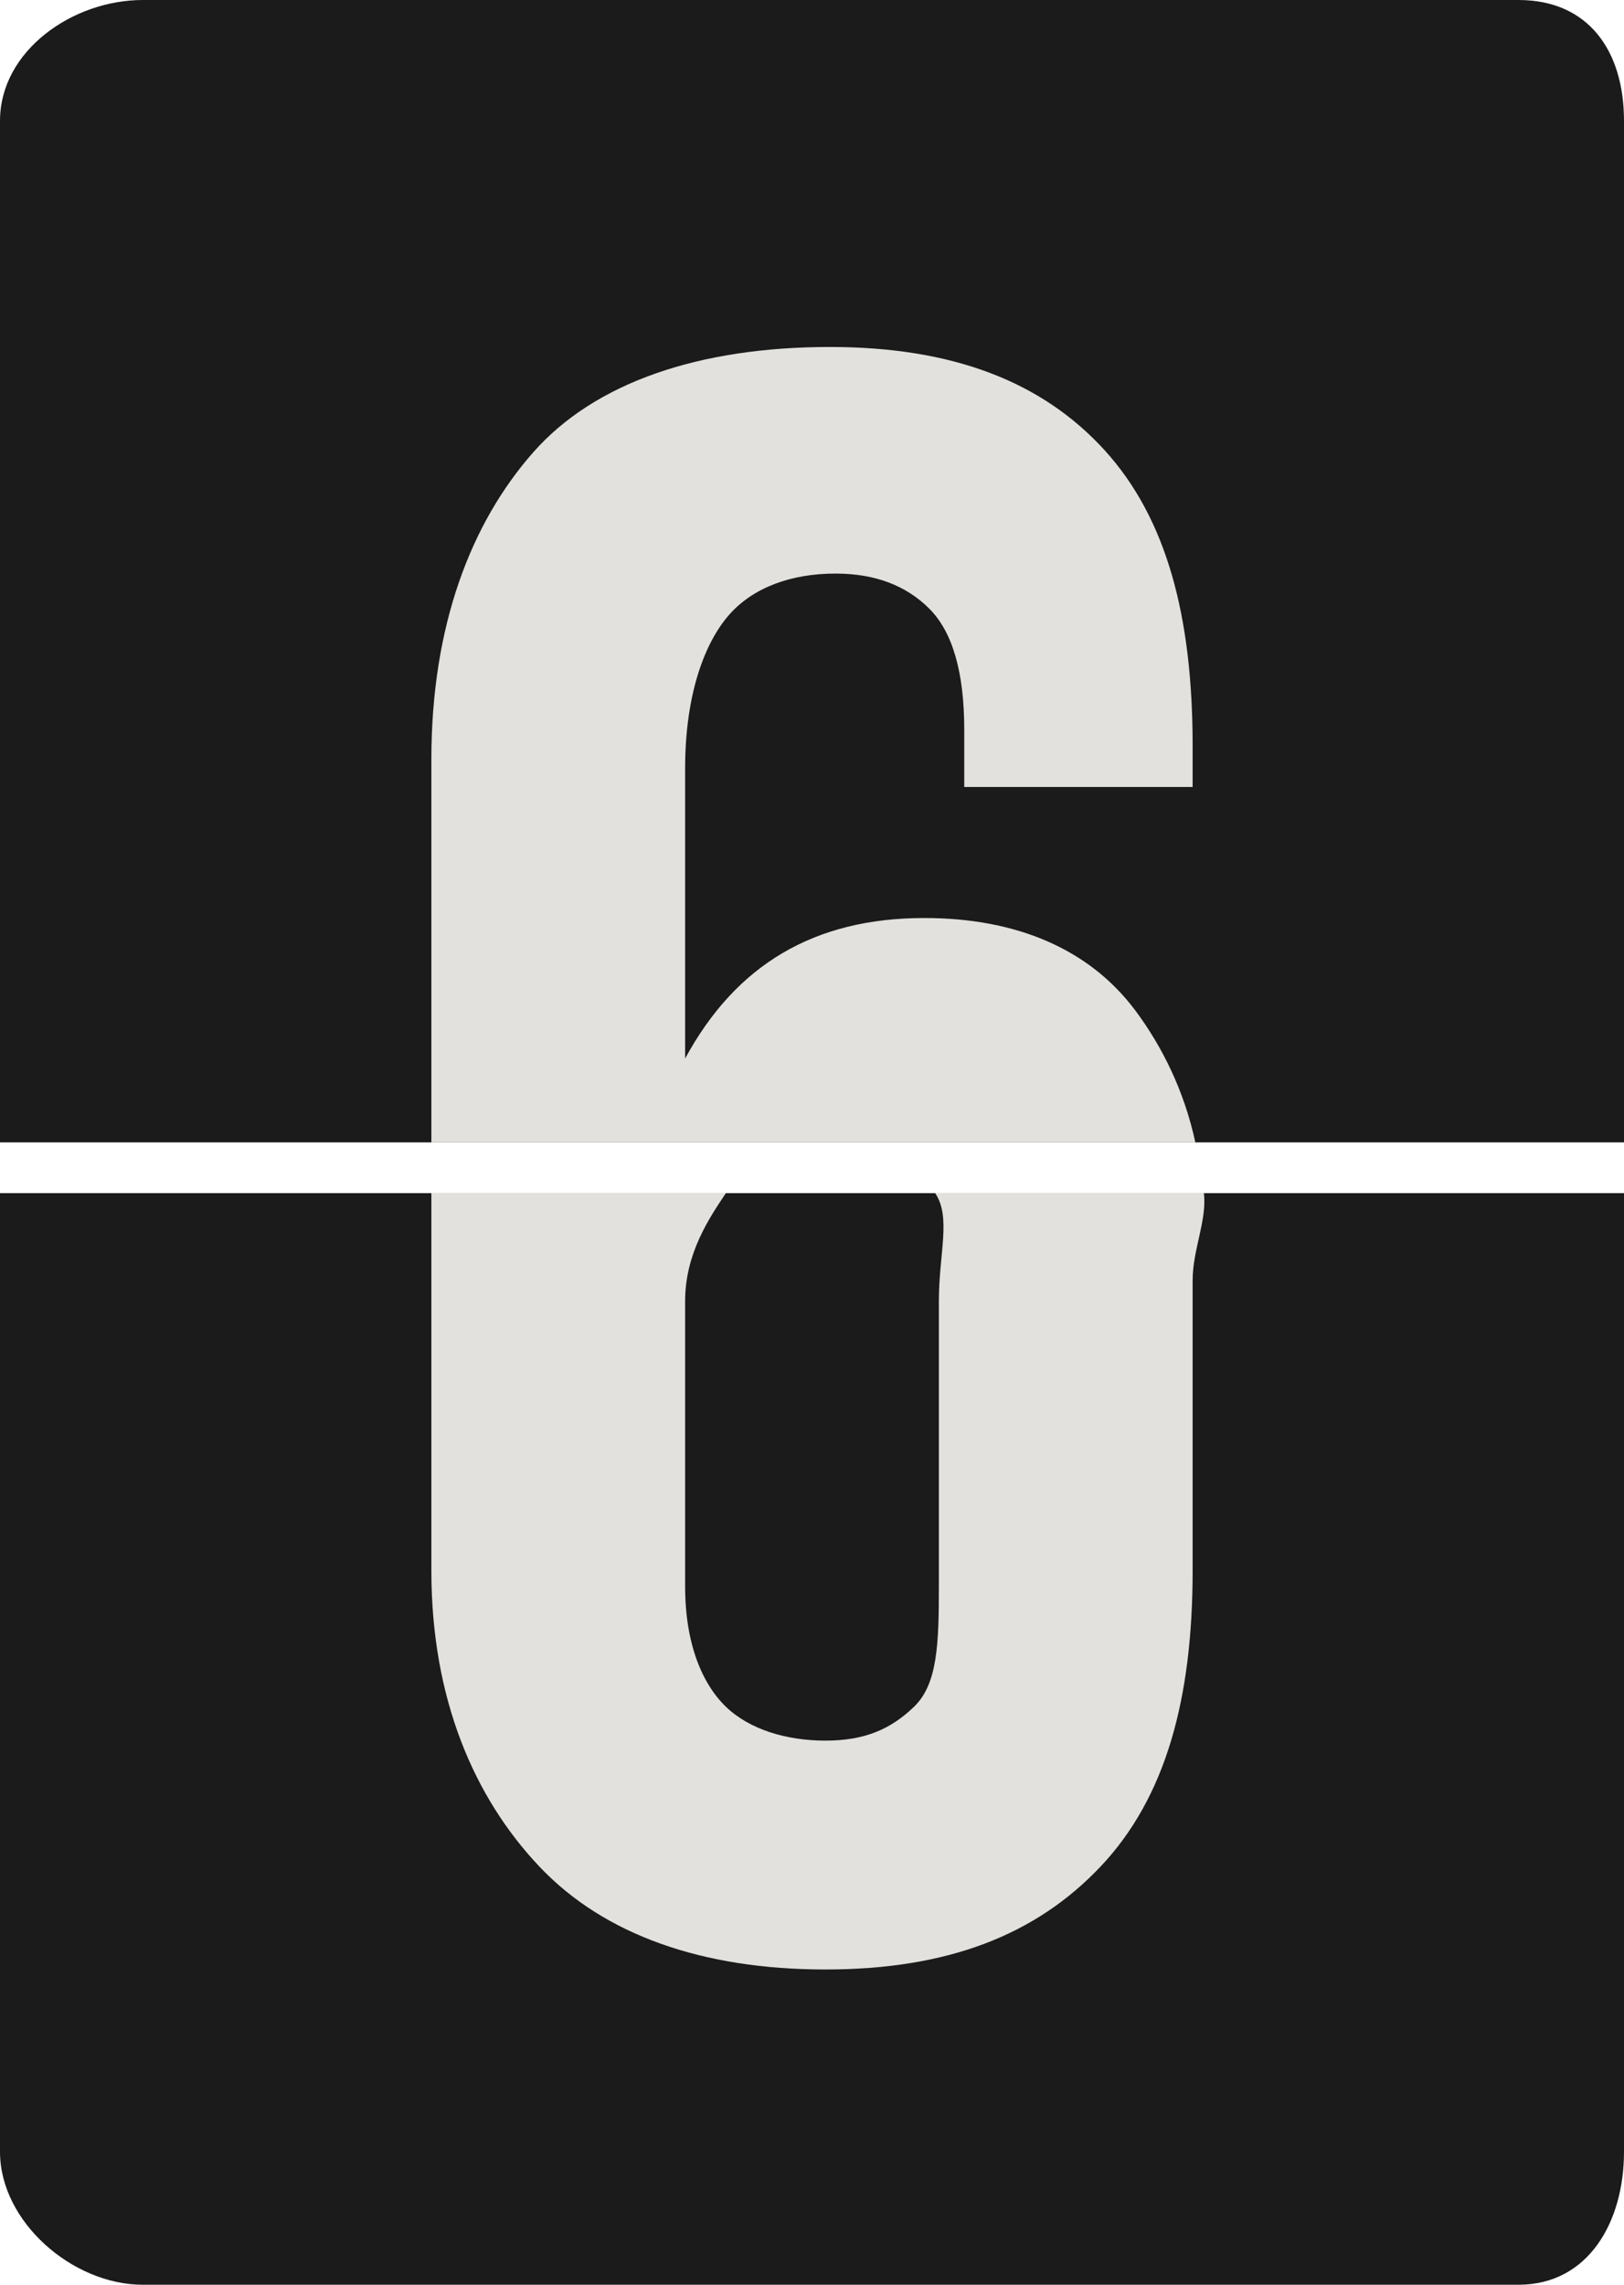 <?xml version="1.0" encoding="utf-8"?>
<!-- Generator: Adobe Illustrator 17.0.0, SVG Export Plug-In . SVG Version: 6.00 Build 0)  -->
<!DOCTYPE svg PUBLIC "-//W3C//DTD SVG 1.1//EN" "http://www.w3.org/Graphics/SVG/1.1/DTD/svg11.dtd">
<svg version="1.1" id="Layer_1" xmlns="http://www.w3.org/2000/svg" xmlns:xlink="http://www.w3.org/1999/xlink" x="0px" y="0px"
	 width="64px" height="90px" viewBox="0 0 64 90" enable-background="new 0 0 64 90" xml:space="preserve">
<g>
	<path fill="#1B1B1B" d="M36.855,47h-8.249H17.5H0v37.762C0,87.523,2.862,90,5.624,90h54.214C62.599,90,64,87.523,64,84.762V47
		H47.444H36.855z"/>
	<path fill="#1B1B1B" d="M59.838,0H5.624C2.862,0,0,2,0,4.762V45h17.5h29.607H64V4.762C64,2,62.599,0,59.838,0z"/>
	<path fill="#E2E1DD" d="M36.426,36.162c-4.344,0-7.426,1.845-9.426,5.535V30.27c0-2.975,0.797-4.998,1.749-6.069
		c0.952-1.071,2.451-1.607,4.178-1.607c1.547,0,2.773,0.461,3.696,1.383C37.546,24.9,38,26.492,38,28.753V31h9v-1.622
		c0-5.058-1.005-8.941-3.474-11.649c-2.47-2.707-6-4.061-10.821-4.061c-5.119,0-9.252,1.383-11.691,4.15
		C18.574,20.585,17,24.617,17,29.914V45h30.107c-0.447-2.07-1.331-3.804-2.352-5.178C42.939,37.382,40.056,36.162,36.426,36.162z"/>
	<path fill="#E2E1DD" d="M37,51.248v11.247c0,2.263-0.052,3.839-0.974,4.732c-0.924,0.892-1.953,1.339-3.5,1.339
		c-1.548,0-3.002-0.447-3.924-1.339C27.679,66.334,27,64.758,27,62.495V51.248c0-1.882,0.967-3.293,1.606-4.248H17v14.871
		c0,5.059,1.691,8.942,4.25,11.649c2.558,2.708,6.454,4.061,11.275,4.061s8.293-1.353,10.853-4.061
		C45.936,70.813,47,66.93,47,61.871V50.445c0-1.227,0.571-2.372,0.444-3.445H36.855C37.494,47.955,37,49.366,37,51.248z"/>
</g>
</svg>
